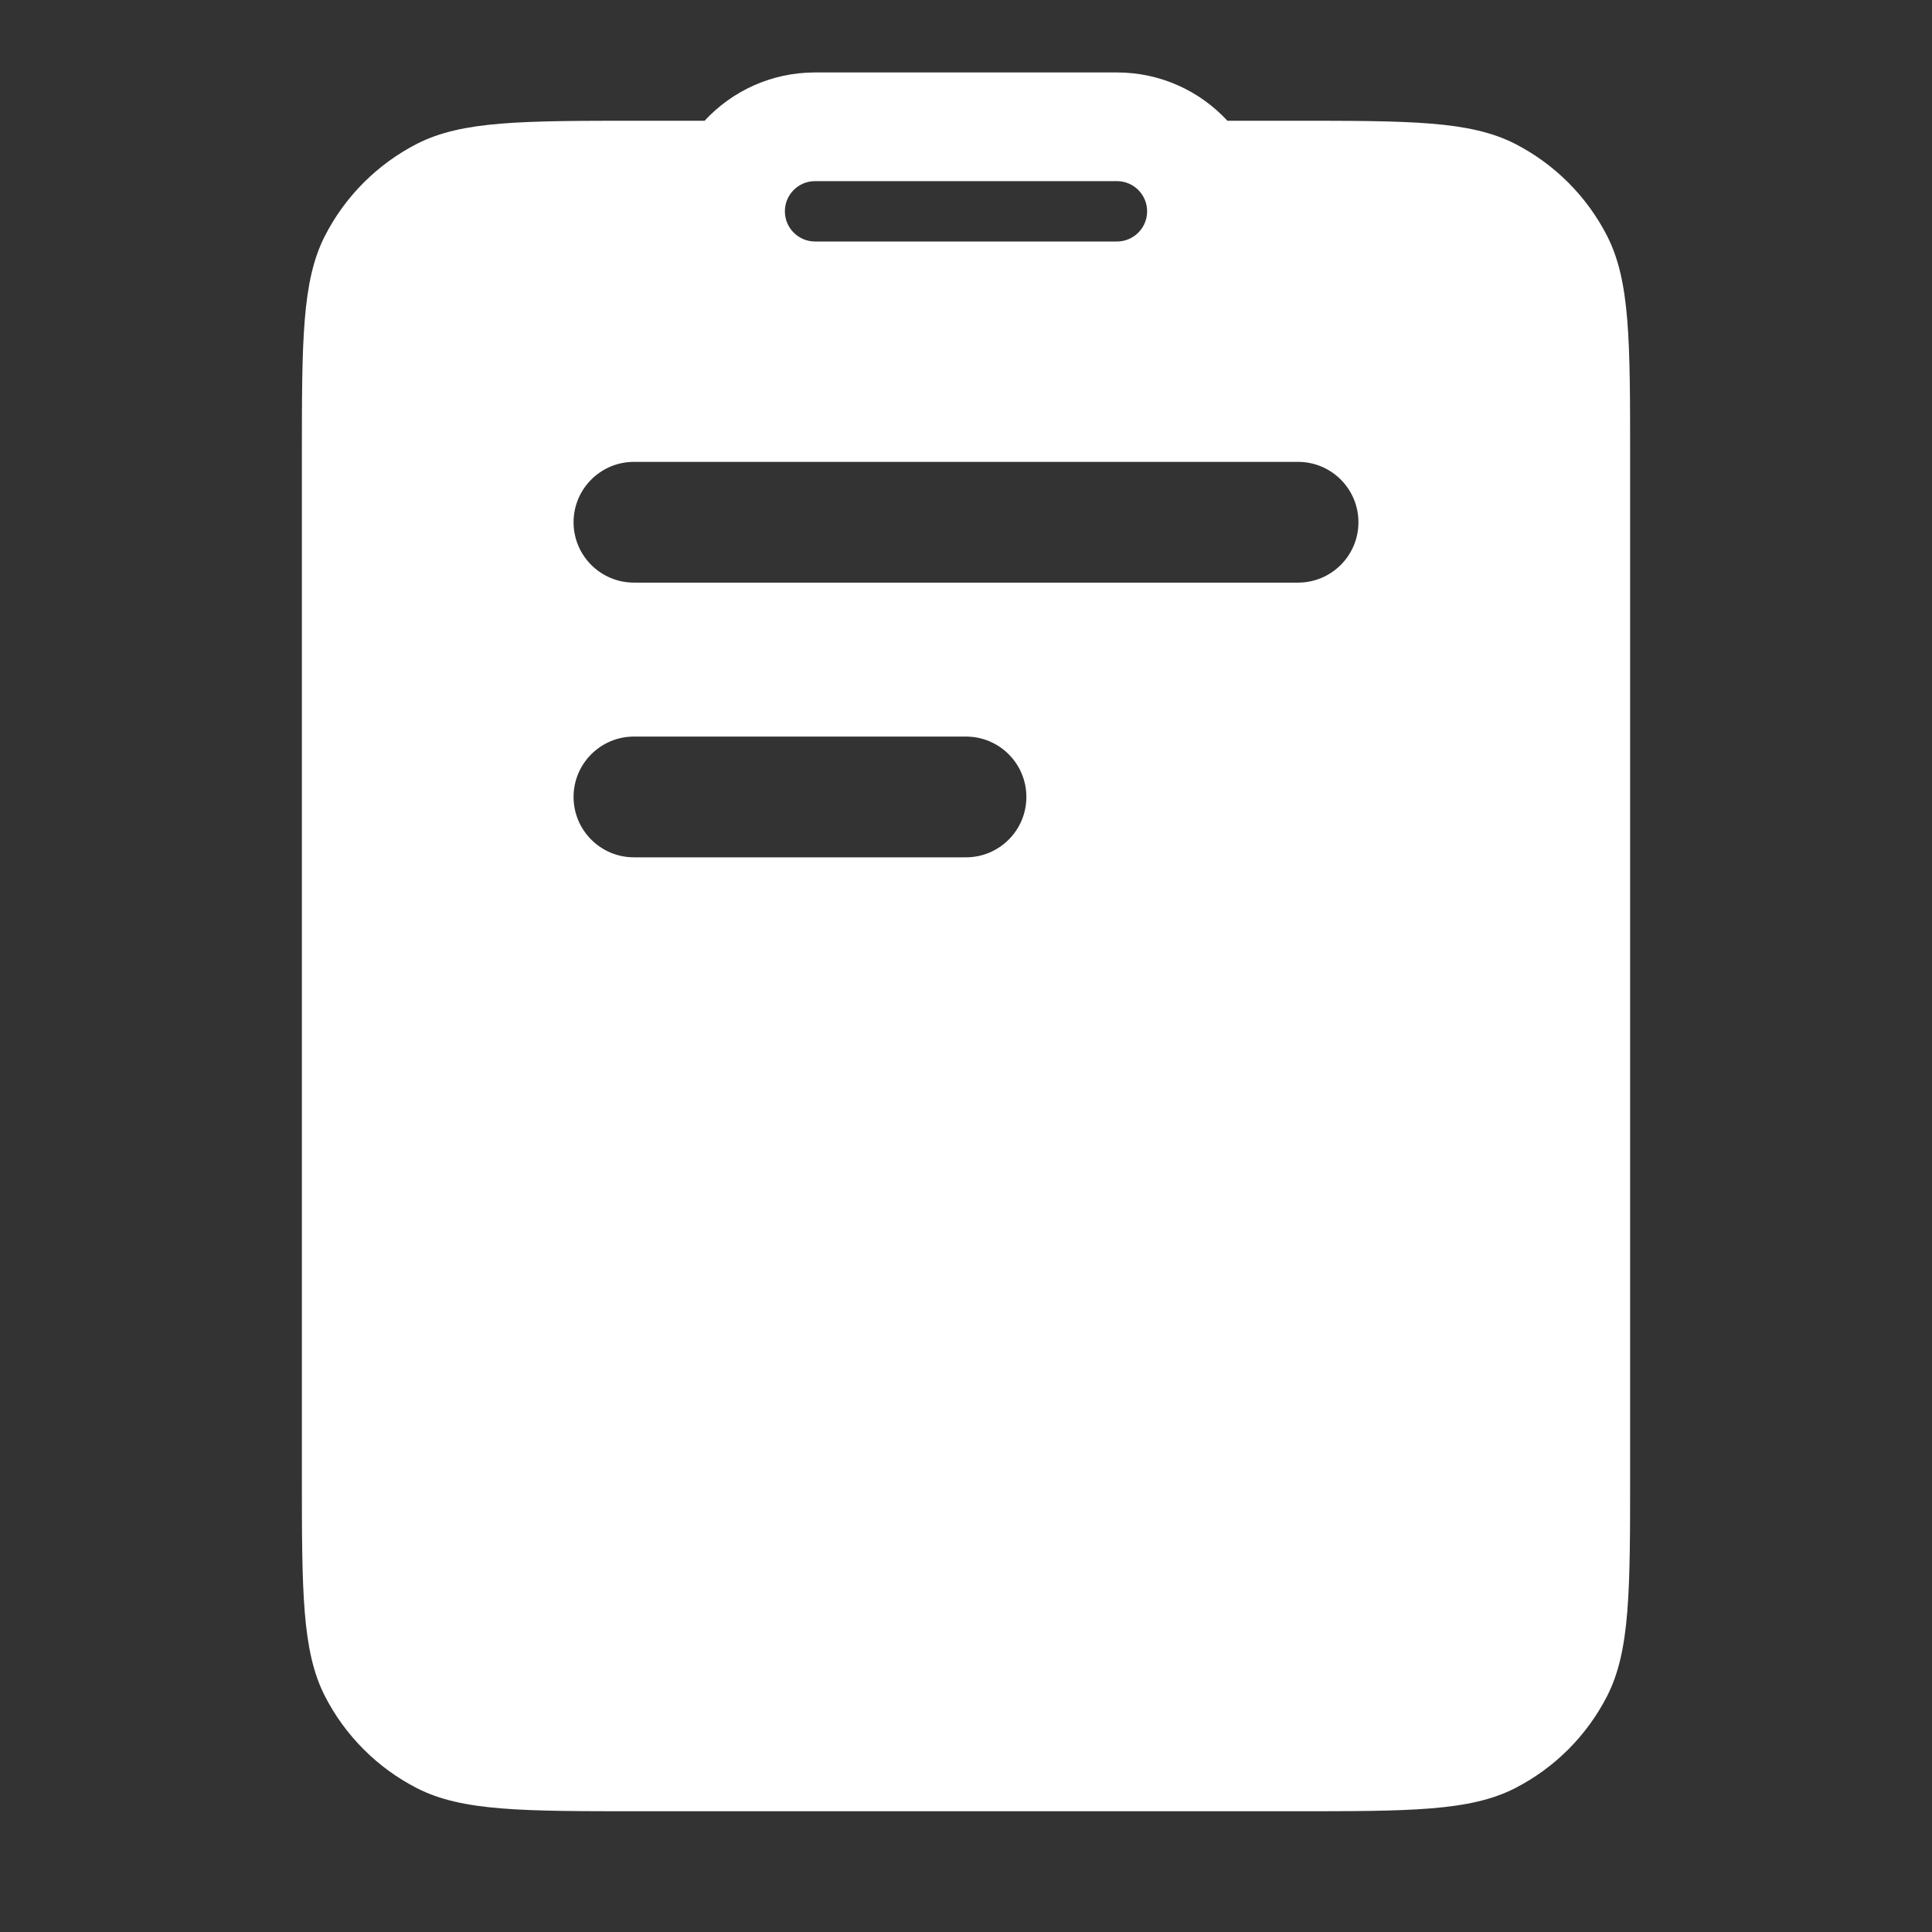 <svg width="16" height="16" viewBox="0 0 16 16" fill="none" xmlns="http://www.w3.org/2000/svg">
<rect x="0" y="0" width="16" height="16" fill="#333333" stroke="none"/>
<path fill-rule="evenodd" clip-rule="evenodd" d="M9.25 0.6C9.612 0.6 9.937 0.754 10.165 1H10.7C11.68 1 12.171 1 12.545 1.19C12.874 1.358 13.142 1.626 13.31 1.955C13.5 2.329 13.5 2.82 13.5 3.8V12.2C13.5 13.18 13.5 13.671 13.31 14.045C13.142 14.374 12.874 14.642 12.545 14.81C12.171 15 11.68 15 10.7 15H5.3C4.32 15 3.829 15 3.455 14.81C3.126 14.642 2.858 14.374 2.69 14.045C2.5 13.671 2.5 13.18 2.5 12.2V3.8C2.5 2.82 2.5 2.329 2.69 1.955C2.858 1.626 3.126 1.358 3.455 1.19C3.829 1 4.32 1 5.3 1H5.835C6.063 0.754 6.388 0.6 6.75 0.6H9.25ZM5.25 6.1C4.974 6.1 4.75 6.324 4.75 6.6C4.75 6.876 4.974 7.1 5.25 7.1H8C8.276 7.1 8.5 6.876 8.5 6.6C8.5 6.324 8.276 6.1 8 6.1H5.25ZM5.25 3.825C4.974 3.825 4.75 4.049 4.75 4.325C4.75 4.601 4.974 4.825 5.25 4.825H10.75C11.026 4.825 11.25 4.601 11.25 4.325C11.25 4.049 11.026 3.825 10.75 3.825H5.25ZM6.75 1.5C6.612 1.5 6.5 1.612 6.5 1.75C6.5 1.888 6.612 2 6.75 2H9.25C9.388 2 9.5 1.888 9.5 1.75C9.5 1.612 9.388 1.5 9.25 1.5H6.75Z" fill="white"/>
</svg>
